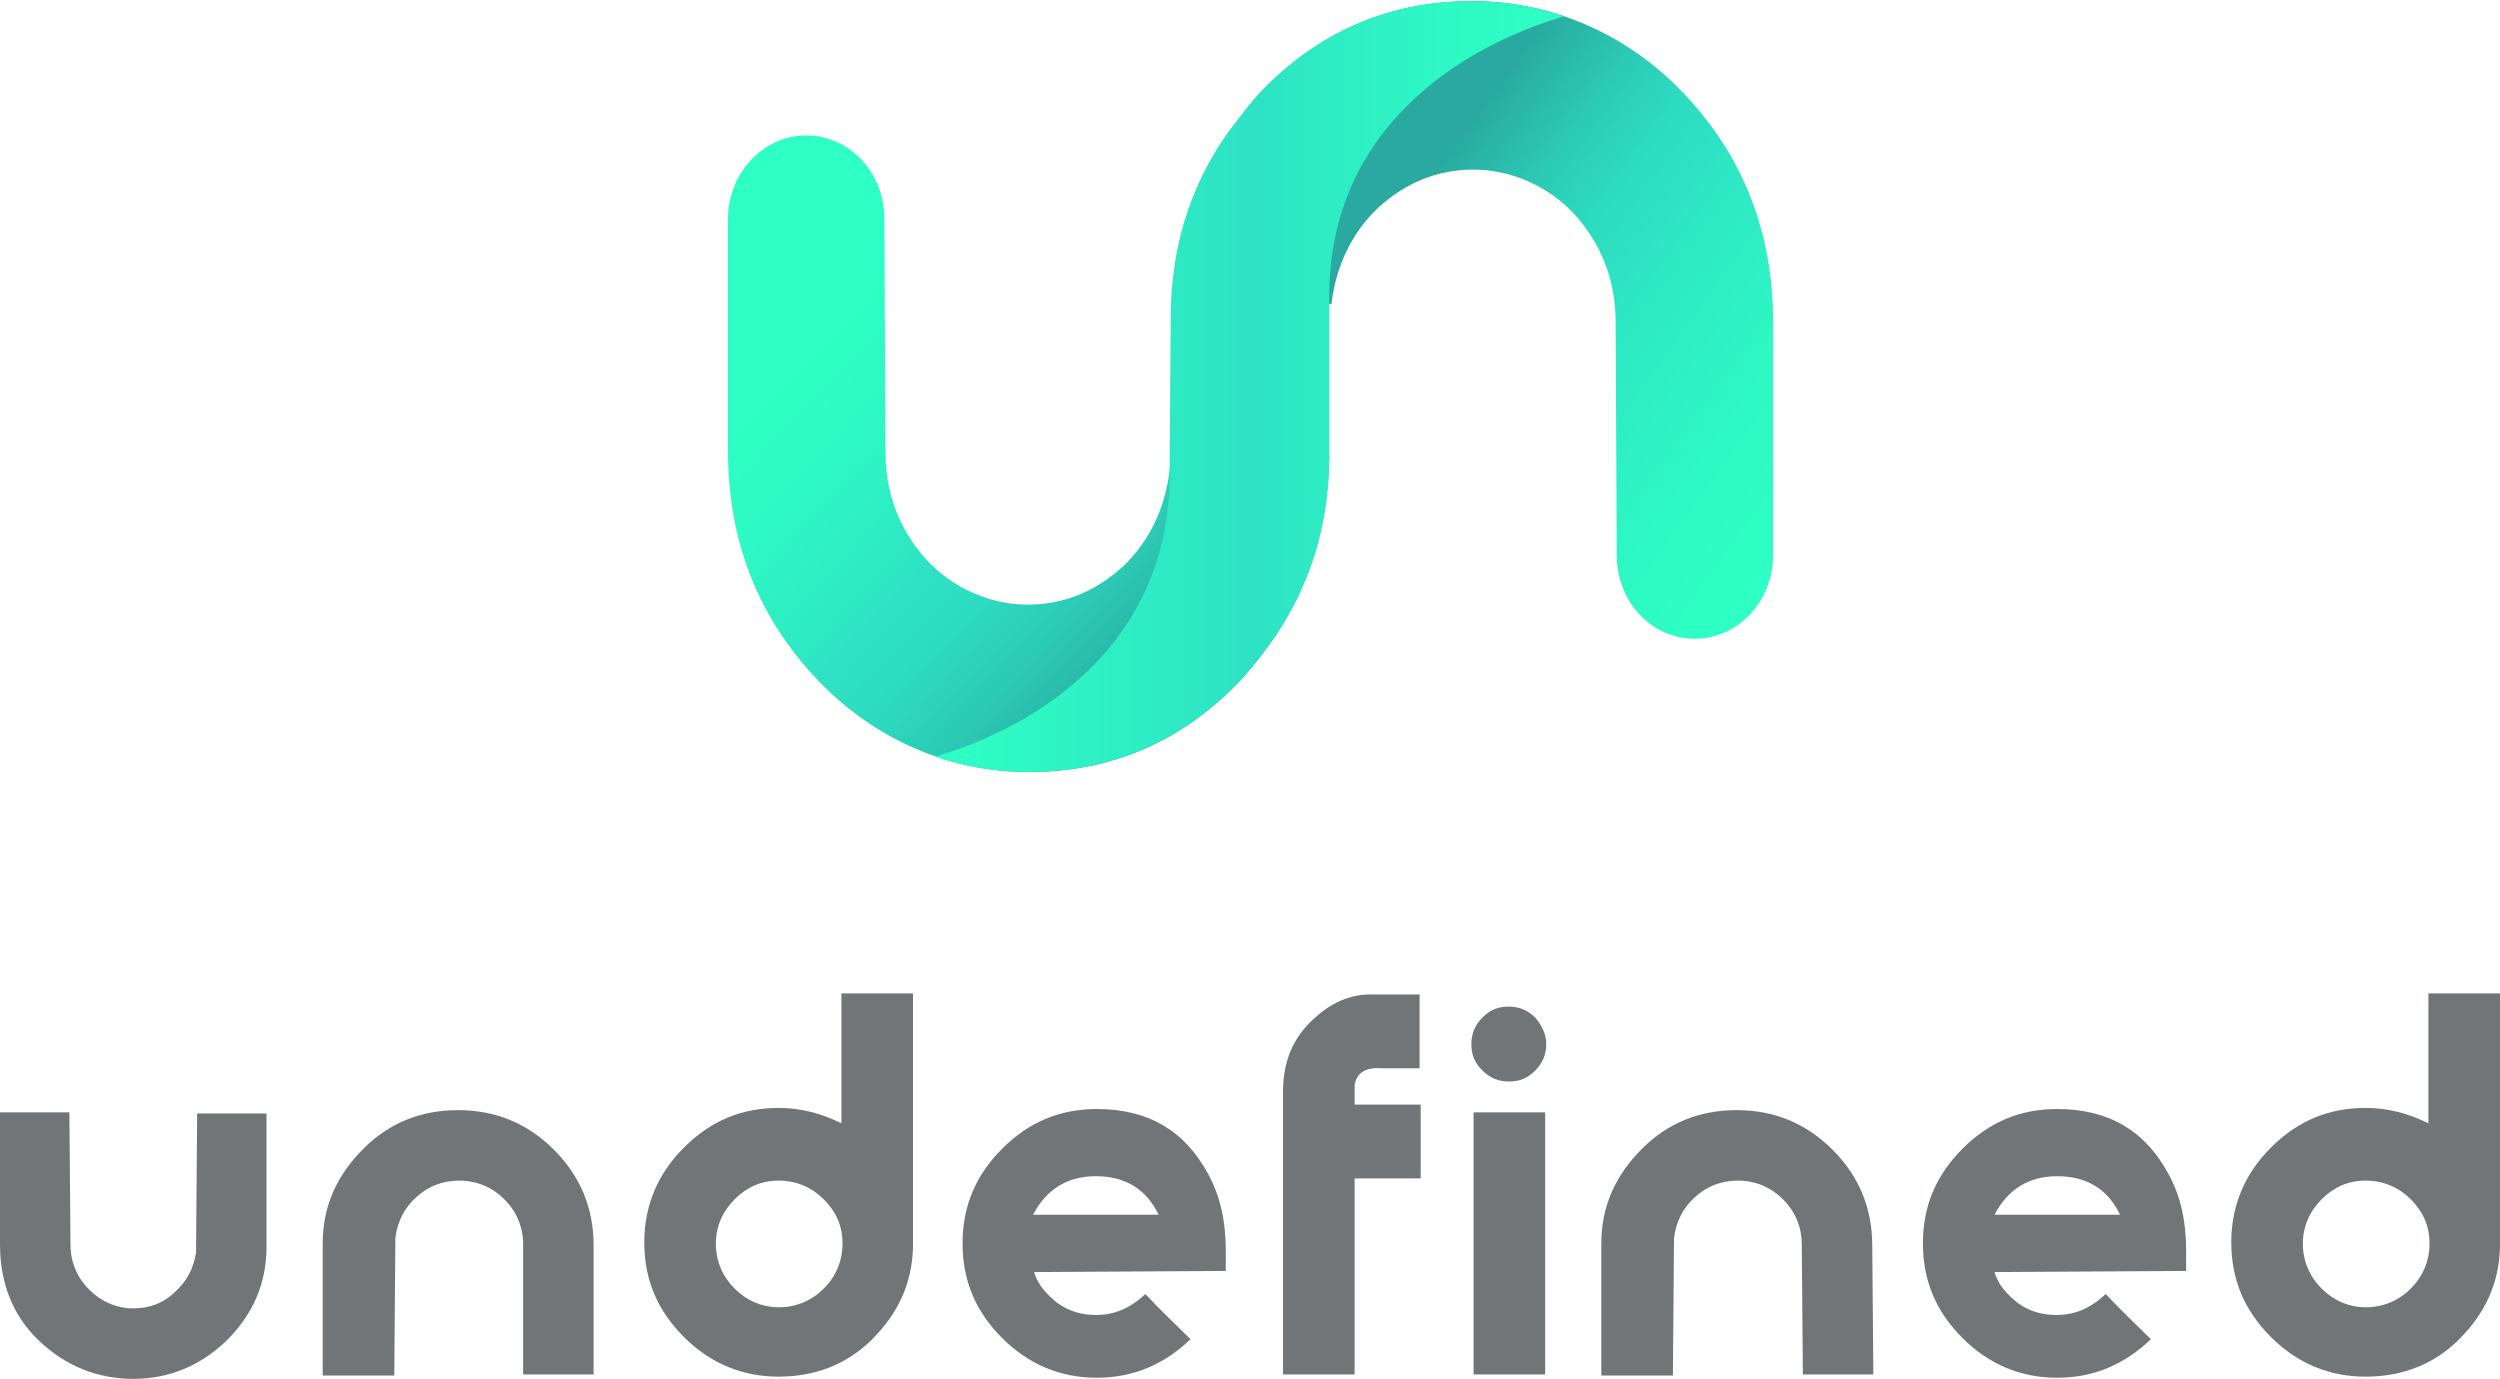 <?xml version="1.0" encoding="utf-8"?>
<!-- Generator: Adobe Illustrator 23.0.0, SVG Export Plug-In . SVG Version: 6.00 Build 0)  -->
<svg version="1.1" id="Layer_1" xmlns="http://www.w3.org/2000/svg" xmlns:xlink="http://www.w3.org/1999/xlink" x="0px" y="0px"
	 viewBox="0 0 227 125.2" style="enable-background:new 0 0 227 125.2;" xml:space="preserve">
<style type="text/css">
	.st0{fill:#727577;}
	.st1{fill:url(#SVGID_1_);}
	.st2{fill:url(#SVGID_2_);}
	.st3{fill:url(#SVGID_3_);}
</style>
<g>
	<path class="st0" d="M24.2,113.2c0,3.3-1.2,6.1-3.6,8.5c-2.4,2.3-5.2,3.5-8.5,3.5s-6.2-1.2-8.6-3.5S0,116.4,0,113v-12h6.3l0.1,12
		c0,1.6,0.6,3,1.7,4.1s2.5,1.7,4,1.7s2.8-0.5,3.8-1.5c1.1-1,1.7-2.2,1.9-3.6l0.1-12.6h6.3V113.2z"/>
	<path class="st0" d="M53.9,124.8h-6.4V113c0-1.6-0.6-3-1.7-4.1c-1.1-1.1-2.5-1.7-4.1-1.7c-1.5,0-2.8,0.5-3.9,1.5
		c-1.1,1-1.7,2.2-1.9,3.7l-0.1,12.5h-6.5v-12c0-3.4,1.3-6.2,3.7-8.6c2.4-2.4,5.3-3.5,8.6-3.5c3.4,0,6.3,1.2,8.7,3.6
		c2.4,2.4,3.6,5.3,3.6,8.7C53.9,113.1,53.9,124.8,53.9,124.8z"/>
	<path class="st0" d="M82.9,90.4v22.9c-0.1,3.3-1.4,6-3.7,8.3c-2.3,2.3-5.2,3.4-8.5,3.4s-6.2-1.2-8.6-3.6s-3.6-5.2-3.6-8.6
		c0-3.3,1.2-6.2,3.6-8.6c2.4-2.4,5.2-3.6,8.6-3.6c2,0,3.9,0.5,5.7,1.4V90.2h6.5V90.4z M76.5,112.9c0-1.6-0.6-2.9-1.7-4
		s-2.5-1.7-4.1-1.7s-2.9,0.6-4,1.7c-1.1,1.1-1.7,2.5-1.7,4c0,1.6,0.6,3,1.7,4.1s2.5,1.7,4,1.7c1.6,0,3-0.6,4.1-1.7
		C75.9,115.9,76.5,114.5,76.5,112.9z"/>
	<path class="st0" d="M111.3,115.4l-17.4,0.1c0.3,1.1,1.1,2,2.1,2.8c1.1,0.8,2.3,1.1,3.5,1.1c1.7,0,3.1-0.6,4.5-1.9
		c1.6,1.7,3,3,4.1,4.1c-2.4,2.3-5.2,3.5-8.5,3.5s-6.2-1.2-8.6-3.6s-3.6-5.2-3.6-8.6c0-3.4,1.2-6.2,3.6-8.6s5.2-3.6,8.6-3.6
		c4.7,0,8,2,10.1,5.9c1.1,2,1.6,4.3,1.6,6.9C111.3,114.1,111.3,114.7,111.3,115.4z M105.2,110.3c-1.1-2.3-3-3.5-5.7-3.5
		c-2.6,0-4.5,1.2-5.7,3.5H105.2z"/>
	<path class="st0" d="M129,107h-6v17.8h-6.5V99.1c0-2.7,0.9-4.9,2.8-6.6c1.5-1.4,3.2-2.2,5.1-2.2h4.5V97h-3.5
		c-1.4-0.1-2.2,0.4-2.4,1.5v1.8h6V107z"/>
	<path class="st0" d="M140.4,94.8c0,0.9-0.3,1.7-1,2.4c-0.7,0.7-1.4,1-2.4,1c-0.9,0-1.7-0.3-2.4-1s-1-1.4-1-2.4c0-0.9,0.3-1.7,1-2.4
		c0.7-0.7,1.4-1,2.4-1c0.9,0,1.7,0.3,2.4,1C140,93.1,140.4,93.9,140.4,94.8z M140.3,124.8h-6.5V101h6.5V124.8z"/>
	<path class="st0" d="M170.1,124.8h-6.4l-0.1-11.8c0-1.6-0.6-3-1.7-4.1c-1.1-1.1-2.5-1.7-4.1-1.7c-1.5,0-2.8,0.5-3.9,1.5
		c-1.1,1-1.7,2.2-1.9,3.7l-0.1,12.5h-6.5v-12c0-3.4,1.3-6.2,3.7-8.6c2.4-2.4,5.3-3.5,8.6-3.5c3.4,0,6.3,1.2,8.7,3.6
		c2.4,2.4,3.6,5.3,3.6,8.7L170.1,124.8L170.1,124.8z"/>
	<path class="st0" d="M198.5,115.4l-17.4,0.1c0.3,1.1,1.1,2,2.1,2.8c1.1,0.8,2.3,1.1,3.5,1.1c1.7,0,3.1-0.6,4.5-1.9
		c1.6,1.7,3,3,4.1,4.1c-2.4,2.3-5.2,3.5-8.5,3.5s-6.2-1.2-8.6-3.6s-3.6-5.2-3.6-8.6c0-3.4,1.2-6.2,3.6-8.6s5.2-3.6,8.6-3.6
		c4.7,0,8,2,10.1,5.9c1.1,2,1.6,4.3,1.6,6.9C198.5,114.1,198.5,114.7,198.5,115.4z M192.5,110.3c-1.1-2.3-3-3.5-5.7-3.5
		c-2.6,0-4.5,1.2-5.7,3.5H192.5z"/>
	<path class="st0" d="M227,90.4v22.9c-0.1,3.3-1.4,6-3.7,8.3s-5.2,3.4-8.5,3.4s-6.2-1.2-8.6-3.6s-3.6-5.2-3.6-8.6
		c0-3.3,1.2-6.2,3.6-8.6s5.2-3.6,8.6-3.6c2,0,3.9,0.5,5.7,1.4V90.2h6.5V90.4z M220.6,112.9c0-1.6-0.6-2.9-1.7-4
		c-1.1-1.1-2.5-1.7-4.1-1.7s-2.9,0.6-4,1.7c-1.1,1.1-1.7,2.5-1.7,4c0,1.6,0.6,3,1.7,4.1c1.1,1.1,2.5,1.7,4,1.7c1.6,0,3-0.6,4.1-1.7
		C220,115.9,220.6,114.5,220.6,112.9z"/>
</g>
<linearGradient id="SVGID_1_" gradientUnits="userSpaceOnUse" x1="122.522" y1="86.851" x2="165.919" y2="55.586" gradientTransform="matrix(1 0 0 -1 0 100.041)">
	<stop  offset="0.142" style="stop-color:#29A99F"/>
	<stop  offset="0.161" style="stop-color:#29AEA2"/>
	<stop  offset="0.295" style="stop-color:#2CCAB5"/>
	<stop  offset="0.411" style="stop-color:#2DDCC0"/>
	<stop  offset="0.497" style="stop-color:#2EE2C4"/>
	<stop  offset="0.576" style="stop-color:#2EE9C4"/>
	<stop  offset="0.816" style="stop-color:#2EF9C4"/>
	<stop  offset="1" style="stop-color:#2EFFC4"/>
</linearGradient>
<path class="st1" d="M106.4,28.8c0.1-6.2,1.8-11.8,5-16.5c0,0,1.9-2.6,3-3.8c5.3-5.6,11.7-8.4,19.3-8.4c7.2,0,14.1,3,19.2,8.4
	c5.4,5.7,8.1,12.6,8.1,20.8v21.1c0,4.2-3.2,7.6-7.1,7.6l0,0c-4,0-7.1-3.4-7.1-7.6l-0.1-21.1c0-3.9-1.3-7.1-3.7-9.8
	c-2.4-2.6-5.8-4.1-9.2-4.1c-3.3,0-6.2,1.2-8.7,3.5c-2.4,2.3-3.8,5.3-4.2,8.7L106.4,28.8z"/>
<linearGradient id="SVGID_2_" gradientUnits="userSpaceOnUse" x1="75.095" y1="69.849" x2="114.193" y2="32.384" gradientTransform="matrix(1 0 0 -1 0 100.041)">
	<stop  offset="1.860119e-04" style="stop-color:#2EFFC4"/>
	<stop  offset="0.146" style="stop-color:#2EF9C4"/>
	<stop  offset="0.336" style="stop-color:#2EE9C4"/>
	<stop  offset="0.399" style="stop-color:#2EE2C4"/>
	<stop  offset="0.494" style="stop-color:#2DDCC0"/>
	<stop  offset="0.624" style="stop-color:#2CCAB5"/>
	<stop  offset="0.772" style="stop-color:#29AEA2"/>
	<stop  offset="0.794" style="stop-color:#29A99F"/>
</linearGradient>
<path class="st2" d="M120.7,41.4c-0.1,6.2-1.8,11.8-5,16.5l0,0c-0.9,1.3-1.9,2.6-3,3.8c-5.3,5.6-11.7,8.4-19.3,8.4
	c-7.2,0-14.1-3-19.2-8.4c-5.4-5.7-8.1-12.6-8.1-20.8V19.9c0-4.2,3.2-7.6,7.1-7.6l0,0c4,0,7.1,3.4,7.1,7.6L80.4,41
	c0,3.9,1.3,7.1,3.7,9.8c2.4,2.6,5.8,4.1,9.2,4.1c3.3,0,6.2-1.2,8.7-3.5c2.4-2.3,3.8-5.3,4.2-8.7L120.7,41.4z"/>
<linearGradient id="SVGID_3_" gradientUnits="userSpaceOnUse" x1="84.831" y1="64.918" x2="142.087" y2="64.918" gradientTransform="matrix(1 0 0 -1 0 100.041)">
	<stop  offset="1.409557e-02" style="stop-color:#2EFFC4"/>
	<stop  offset="0.507" style="stop-color:#2EE2C4"/>
	<stop  offset="0.585" style="stop-color:#2EE9C4"/>
	<stop  offset="0.819" style="stop-color:#2EF9C4"/>
	<stop  offset="1" style="stop-color:#2EFFC4"/>
</linearGradient>
<path class="st3" d="M133.6,0.1c-7.5,0-14,2.8-19.3,8.4c-1.1,1.2-3,3.8-3,3.8c-3.3,4.8-5,10.3-5,16.5l-0.1,13.9l0,0
	c0.2,14.7-10.5,22.6-20.6,25.8c-0.3,0.1-0.6,0.2-0.7,0.2c2.6,0.9,5.5,1.4,8.5,1.4c7.5,0,14-2.8,19.3-8.4c1.1-1.2,2.1-2.5,3-3.8l0,0
	c3.3-4.8,5-10.3,5-16.5V27.5c-0.3-14.7,10.5-22.6,20.6-25.8c0.3-0.1,0.5-0.2,0.7-0.2C139.4,0.6,136.7,0.1,133.6,0.1z"/>
</svg>
